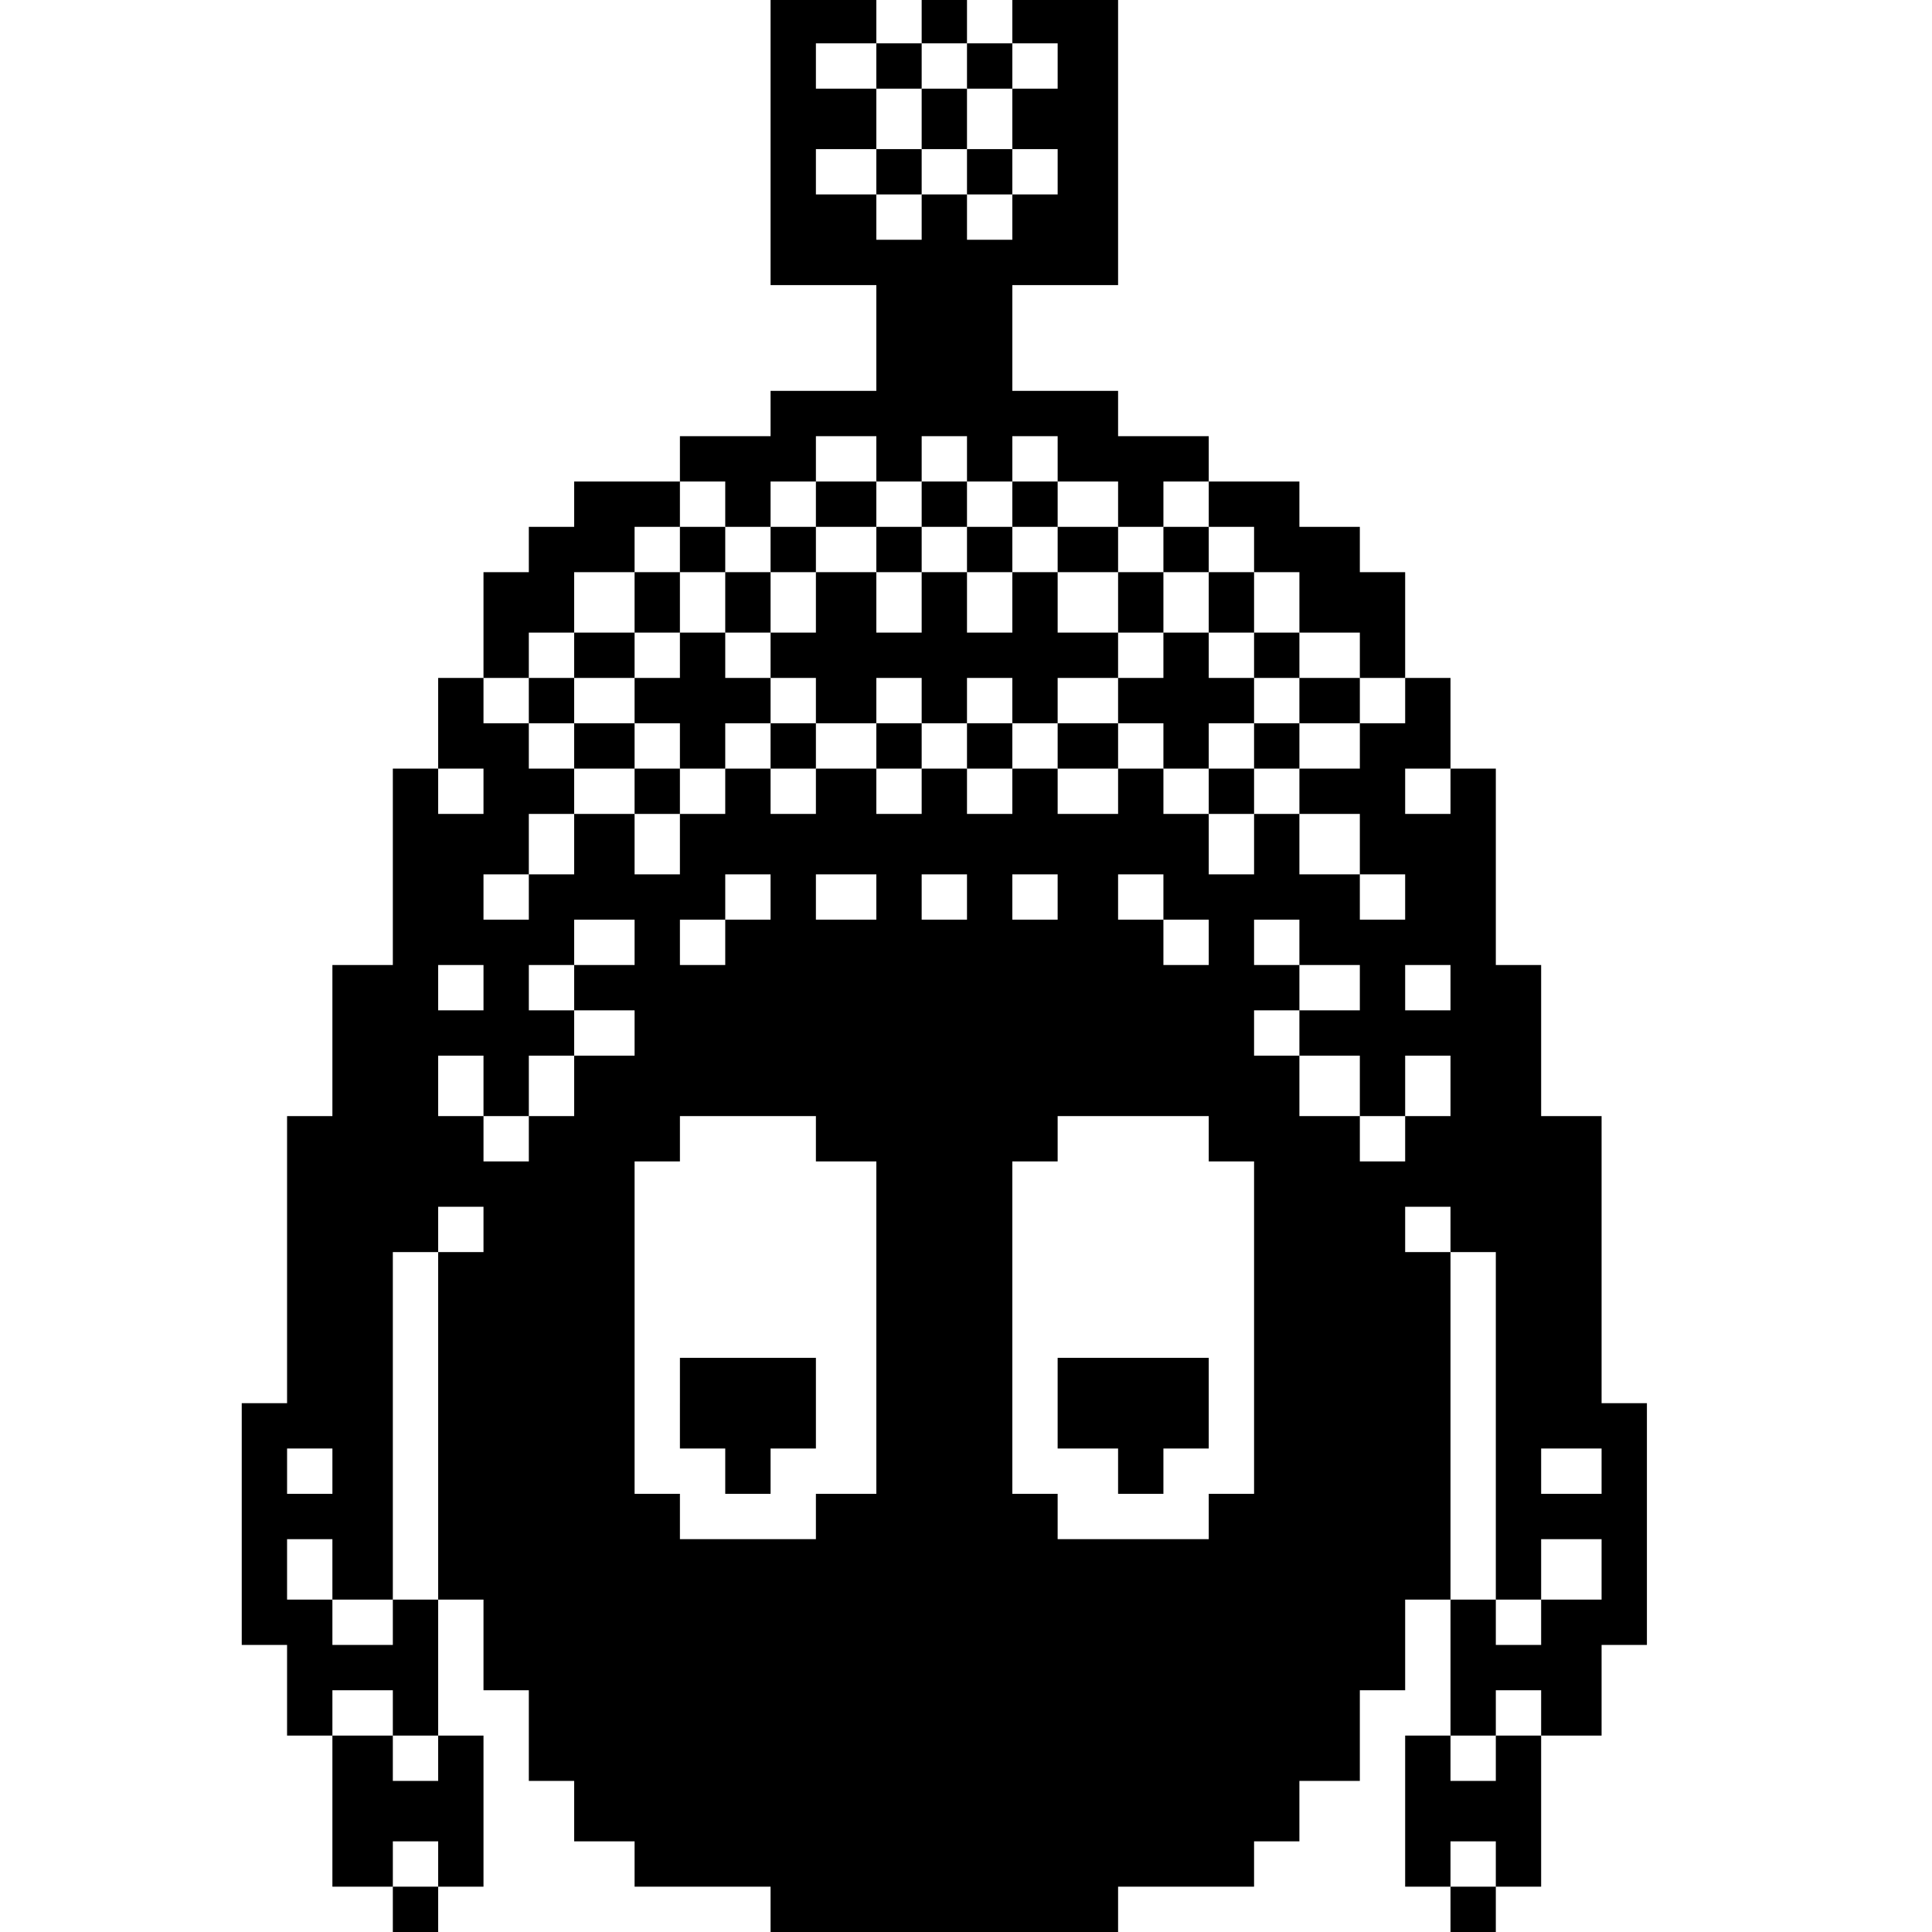 <?xml version="1.0" standalone="no"?>
<!DOCTYPE svg PUBLIC "-//W3C//DTD SVG 20010904//EN"
 "http://www.w3.org/TR/2001/REC-SVG-20010904/DTD/svg10.dtd">
<svg version="1.0" xmlns="http://www.w3.org/2000/svg"
 width="468pt" height="468pt" viewBox="0 0 468 468"
 preserveAspectRatio="xMidYMid meet">
<g transform="translate(0,468) scale(0.366,-0.366)"
fill="#000000" stroke="none">
<path d="M510 1185 l0 -95 35 0 35 0 0 -35 0 -35 -35 0 -35 0 0 -15 0 -15 -30
0 -30 0 0 -15 0 -15 -35 0 -35 0 0 -15 0 -15 -15 0 -15 0 0 -15 0 -15 -15 0
-15 0 0 -35 0 -35 -15 0 -15 0 0 -30 0 -30 15 0 15 0 0 -15 0 -15 -15 0 -15 0
0 15 0 15 -15 0 -15 0 0 -65 0 -65 -20 0 -20 0 0 -50 0 -50 -15 0 -15 0 0 -95
0 -95 -15 0 -15 0 0 -80 0 -80 15 0 15 0 0 -30 0 -30 15 0 15 0 0 -50 0 -50
20 0 20 0 0 -15 0 -15 15 0 15 0 0 15 0 15 15 0 15 0 0 50 0 50 -15 0 -15 0 0
-15 0 -15 -15 0 -15 0 0 15 0 15 -20 0 -20 0 0 15 0 15 20 0 20 0 0 -15 0 -15
15 0 15 0 0 45 0 45 -15 0 -15 0 0 -15 0 -15 -20 0 -20 0 0 15 0 15 -15 0 -15
0 0 20 0 20 15 0 15 0 0 -20 0 -20 20 0 20 0 0 115 0 115 15 0 15 0 0 15 0 15
15 0 15 0 0 -15 0 -15 -15 0 -15 0 0 -115 0 -115 15 0 15 0 0 -30 0 -30 15 0
15 0 0 -30 0 -30 15 0 15 0 0 -20 0 -20 20 0 20 0 0 -15 0 -15 45 0 45 0 0
-15 0 -15 115 0 115 0 0 15 0 15 45 0 45 0 0 15 0 15 15 0 15 0 0 20 0 20 20
0 20 0 0 30 0 30 15 0 15 0 0 30 0 30 15 0 15 0 0 115 0 115 -15 0 -15 0 0 15
0 15 15 0 15 0 0 -15 0 -15 15 0 15 0 0 -115 0 -115 15 0 15 0 0 20 0 20 20 0
20 0 0 -20 0 -20 -20 0 -20 0 0 -15 0 -15 -15 0 -15 0 0 15 0 15 -15 0 -15 0
0 -45 0 -45 15 0 15 0 0 15 0 15 15 0 15 0 0 -15 0 -15 20 0 20 0 0 30 0 30
15 0 15 0 0 80 0 80 -15 0 -15 0 0 95 0 95 -20 0 -20 0 0 50 0 50 -15 0 -15 0
0 65 0 65 -15 0 -15 0 0 -15 0 -15 -15 0 -15 0 0 15 0 15 15 0 15 0 0 30 0 30
-15 0 -15 0 0 35 0 35 -15 0 -15 0 0 15 0 15 -20 0 -20 0 0 15 0 15 -30 0 -30
0 0 15 0 15 -30 0 -30 0 0 15 0 15 -35 0 -35 0 0 35 0 35 35 0 35 0 0 95 0 95
-35 0 -35 0 0 -15 0 -15 -15 0 -15 0 0 15 0 15 -15 0 -15 0 0 -15 0 -15 -15 0
-15 0 0 15 0 15 -35 0 -35 0 0 -95z m70 50 l0 -15 15 0 15 0 0 15 0 15 15 0
15 0 0 -15 0 -15 15 0 15 0 0 15 0 15 15 0 15 0 0 -15 0 -15 -15 0 -15 0 0
-20 0 -20 15 0 15 0 0 -15 0 -15 -15 0 -15 0 0 -15 0 -15 -15 0 -15 0 0 15 0
15 -15 0 -15 0 0 -15 0 -15 -15 0 -15 0 0 15 0 15 -20 0 -20 0 0 15 0 15 20 0
20 0 0 20 0 20 -20 0 -20 0 0 15 0 15 20 0 20 0 0 -15z m0 -260 l0 -15 15 0
15 0 0 15 0 15 15 0 15 0 0 -15 0 -15 15 0 15 0 0 15 0 15 15 0 15 0 0 -15 0
-15 20 0 20 0 0 -15 0 -15 15 0 15 0 0 15 0 15 15 0 15 0 0 -15 0 -15 15 0 15
0 0 -15 0 -15 15 0 15 0 0 -20 0 -20 20 0 20 0 0 -15 0 -15 15 0 15 0 0 -15 0
-15 -15 0 -15 0 0 -15 0 -15 -20 0 -20 0 0 -15 0 -15 -15 0 -15 0 0 -20 0 -20
-15 0 -15 0 0 20 0 20 -15 0 -15 0 0 15 0 15 -15 0 -15 0 0 -15 0 -15 -20 0
-20 0 0 15 0 15 -15 0 -15 0 0 -15 0 -15 -15 0 -15 0 0 15 0 15 -15 0 -15 0 0
-15 0 -15 -15 0 -15 0 0 15 0 15 -20 0 -20 0 0 -15 0 -15 -15 0 -15 0 0 15 0
15 -15 0 -15 0 0 -15 0 -15 -15 0 -15 0 0 -20 0 -20 -15 0 -15 0 0 20 0 20
-20 0 -20 0 0 -20 0 -20 -15 0 -15 0 0 -15 0 -15 -15 0 -15 0 0 15 0 15 15 0
15 0 0 20 0 20 15 0 15 0 0 15 0 15 -15 0 -15 0 0 15 0 15 -15 0 -15 0 0 15 0
15 15 0 15 0 0 15 0 15 15 0 15 0 0 20 0 20 20 0 20 0 0 15 0 15 15 0 15 0 0
15 0 15 15 0 15 0 0 -15 0 -15 15 0 15 0 0 15 0 15 15 0 15 0 0 15 0 15 20 0
20 0 0 -15z m320 -255 l0 -20 15 0 15 0 0 -15 0 -15 -15 0 -15 0 0 15 0 15
-20 0 -20 0 0 20 0 20 20 0 20 0 0 -20z m-390 -35 l0 -15 -15 0 -15 0 0 -15 0
-15 -15 0 -15 0 0 15 0 15 15 0 15 0 0 15 0 15 15 0 15 0 0 -15z m70 0 l0 -15
-20 0 -20 0 0 15 0 15 20 0 20 0 0 -15z m60 0 l0 -15 -15 0 -15 0 0 15 0 15
15 0 15 0 0 -15z m60 0 l0 -15 -15 0 -15 0 0 15 0 15 15 0 15 0 0 -15z m70 0
l0 -15 15 0 15 0 0 -15 0 -15 -15 0 -15 0 0 15 0 15 -15 0 -15 0 0 15 0 15 15
0 15 0 0 -15z m-350 -30 l0 -15 -20 0 -20 0 0 -15 0 -15 20 0 20 0 0 -15 0
-15 -20 0 -20 0 0 -20 0 -20 -15 0 -15 0 0 -15 0 -15 -15 0 -15 0 0 15 0 15
-15 0 -15 0 0 20 0 20 15 0 15 0 0 -20 0 -20 15 0 15 0 0 20 0 20 15 0 15 0 0
15 0 15 -15 0 -15 0 0 15 0 15 15 0 15 0 0 15 0 15 20 0 20 0 0 -15z m440 0
l0 -15 20 0 20 0 0 -15 0 -15 -20 0 -20 0 0 -15 0 -15 20 0 20 0 0 -20 0 -20
15 0 15 0 0 20 0 20 15 0 15 0 0 -20 0 -20 -15 0 -15 0 0 -15 0 -15 -15 0 -15
0 0 15 0 15 -20 0 -20 0 0 20 0 20 -15 0 -15 0 0 15 0 15 15 0 15 0 0 15 0 15
-15 0 -15 0 0 15 0 15 15 0 15 0 0 -15z m-540 -30 l0 -15 -15 0 -15 0 0 15 0
15 15 0 15 0 0 -15z m640 0 l0 -15 -15 0 -15 0 0 15 0 15 15 0 15 0 0 -15z
m-420 -100 l0 -15 20 0 20 0 0 -110 0 -110 -20 0 -20 0 0 -15 0 -15 -45 0 -45
0 0 15 0 15 -15 0 -15 0 0 110 0 110 15 0 15 0 0 15 0 15 45 0 45 0 0 -15z
m260 0 l0 -15 15 0 15 0 0 -110 0 -110 -15 0 -15 0 0 -15 0 -15 -50 0 -50 0 0
15 0 15 -15 0 -15 0 0 110 0 110 15 0 15 0 0 15 0 15 50 0 50 0 0 -15z m-580
-220 l0 -15 -15 0 -15 0 0 15 0 15 15 0 15 0 0 -15z m840 0 l0 -15 -20 0 -20
0 0 15 0 15 20 0 20 0 0 -15z m-770 -260 l0 -15 -15 0 -15 0 0 15 0 15 15 0
15 0 0 -15z"/>
<path d="M610 1200 l0 -20 -15 0 -15 0 0 -15 0 -15 15 0 15 0 0 15 0 15 15 0
15 0 0 -15 0 -15 15 0 15 0 0 15 0 15 -15 0 -15 0 0 20 0 20 -15 0 -15 0 0
-20z"/>
<path d="M540 945 l0 -15 -15 0 -15 0 0 -15 0 -15 -15 0 -15 0 0 15 0 15 -15
0 -15 0 0 -15 0 -15 -15 0 -15 0 0 -20 0 -20 -20 0 -20 0 0 -15 0 -15 -15 0
-15 0 0 -15 0 -15 15 0 15 0 0 -15 0 -15 20 0 20 0 0 -15 0 -15 15 0 15 0 0
15 0 15 15 0 15 0 0 15 0 15 15 0 15 0 0 -15 0 -15 15 0 15 0 0 15 0 15 20 0
20 0 0 -15 0 -15 15 0 15 0 0 15 0 15 15 0 15 0 0 -15 0 -15 15 0 15 0 0 15 0
15 15 0 15 0 0 -15 0 -15 20 0 20 0 0 15 0 15 15 0 15 0 0 -15 0 -15 15 0 15
0 0 -15 0 -15 15 0 15 0 0 15 0 15 15 0 15 0 0 15 0 15 20 0 20 0 0 15 0 15
-20 0 -20 0 0 15 0 15 -15 0 -15 0 0 20 0 20 -15 0 -15 0 0 15 0 15 -15 0 -15
0 0 -15 0 -15 -15 0 -15 0 0 15 0 15 -20 0 -20 0 0 15 0 15 -15 0 -15 0 0 -15
0 -15 -15 0 -15 0 0 15 0 15 -15 0 -15 0 0 -15 0 -15 -15 0 -15 0 0 15 0 15
-20 0 -20 0 0 -15z m40 -30 l0 -15 15 0 15 0 0 15 0 15 15 0 15 0 0 -15 0 -15
15 0 15 0 0 15 0 15 15 0 15 0 0 -15 0 -15 20 0 20 0 0 -20 0 -20 -20 0 -20 0
0 20 0 20 -15 0 -15 0 0 -20 0 -20 -15 0 -15 0 0 20 0 20 -15 0 -15 0 0 -20 0
-20 -15 0 -15 0 0 20 0 20 -20 0 -20 0 0 -20 0 -20 -15 0 -15 0 0 -15 0 -15
15 0 15 0 0 -15 0 -15 -15 0 -15 0 0 15 0 15 -15 0 -15 0 0 15 0 15 -15 0 -15
0 0 -15 0 -15 -15 0 -15 0 0 -15 0 -15 15 0 15 0 0 -15 0 -15 -15 0 -15 0 0
15 0 15 -20 0 -20 0 0 15 0 15 20 0 20 0 0 15 0 15 15 0 15 0 0 20 0 20 15 0
15 0 0 -20 0 -20 15 0 15 0 0 20 0 20 15 0 15 0 0 15 0 15 20 0 20 0 0 -15z
m220 -35 l0 -20 15 0 15 0 0 -15 0 -15 15 0 15 0 0 -15 0 -15 -15 0 -15 0 0
-15 0 -15 -15 0 -15 0 0 15 0 15 15 0 15 0 0 15 0 15 -15 0 -15 0 0 15 0 15
-15 0 -15 0 0 -15 0 -15 -15 0 -15 0 0 -15 0 -15 -20 0 -20 0 0 15 0 15 20 0
20 0 0 15 0 15 15 0 15 0 0 20 0 20 15 0 15 0 0 -20z m-190 -65 l0 -15 -15 0
-15 0 0 15 0 15 15 0 15 0 0 -15z m60 0 l0 -15 -15 0 -15 0 0 15 0 15 15 0 15
0 0 -15z"/>
<path d="M450 350 l0 -30 15 0 15 0 0 -15 0 -15 15 0 15 0 0 15 0 15 15 0 15
0 0 30 0 30 -45 0 -45 0 0 -30z"/>
<path d="M700 350 l0 -30 20 0 20 0 0 -15 0 -15 15 0 15 0 0 15 0 15 15 0 15
0 0 30 0 30 -50 0 -50 0 0 -30z"/>
<path d="M930 80 l0 -50 15 0 15 0 0 -15 0 -15 15 0 15 0 0 15 0 15 15 0 15 0
0 50 0 50 -15 0 -15 0 0 -15 0 -15 -15 0 -15 0 0 15 0 15 -15 0 -15 0 0 -50z
m60 -35 l0 -15 -15 0 -15 0 0 15 0 15 15 0 15 0 0 -15z"/>
</g>
</svg>
